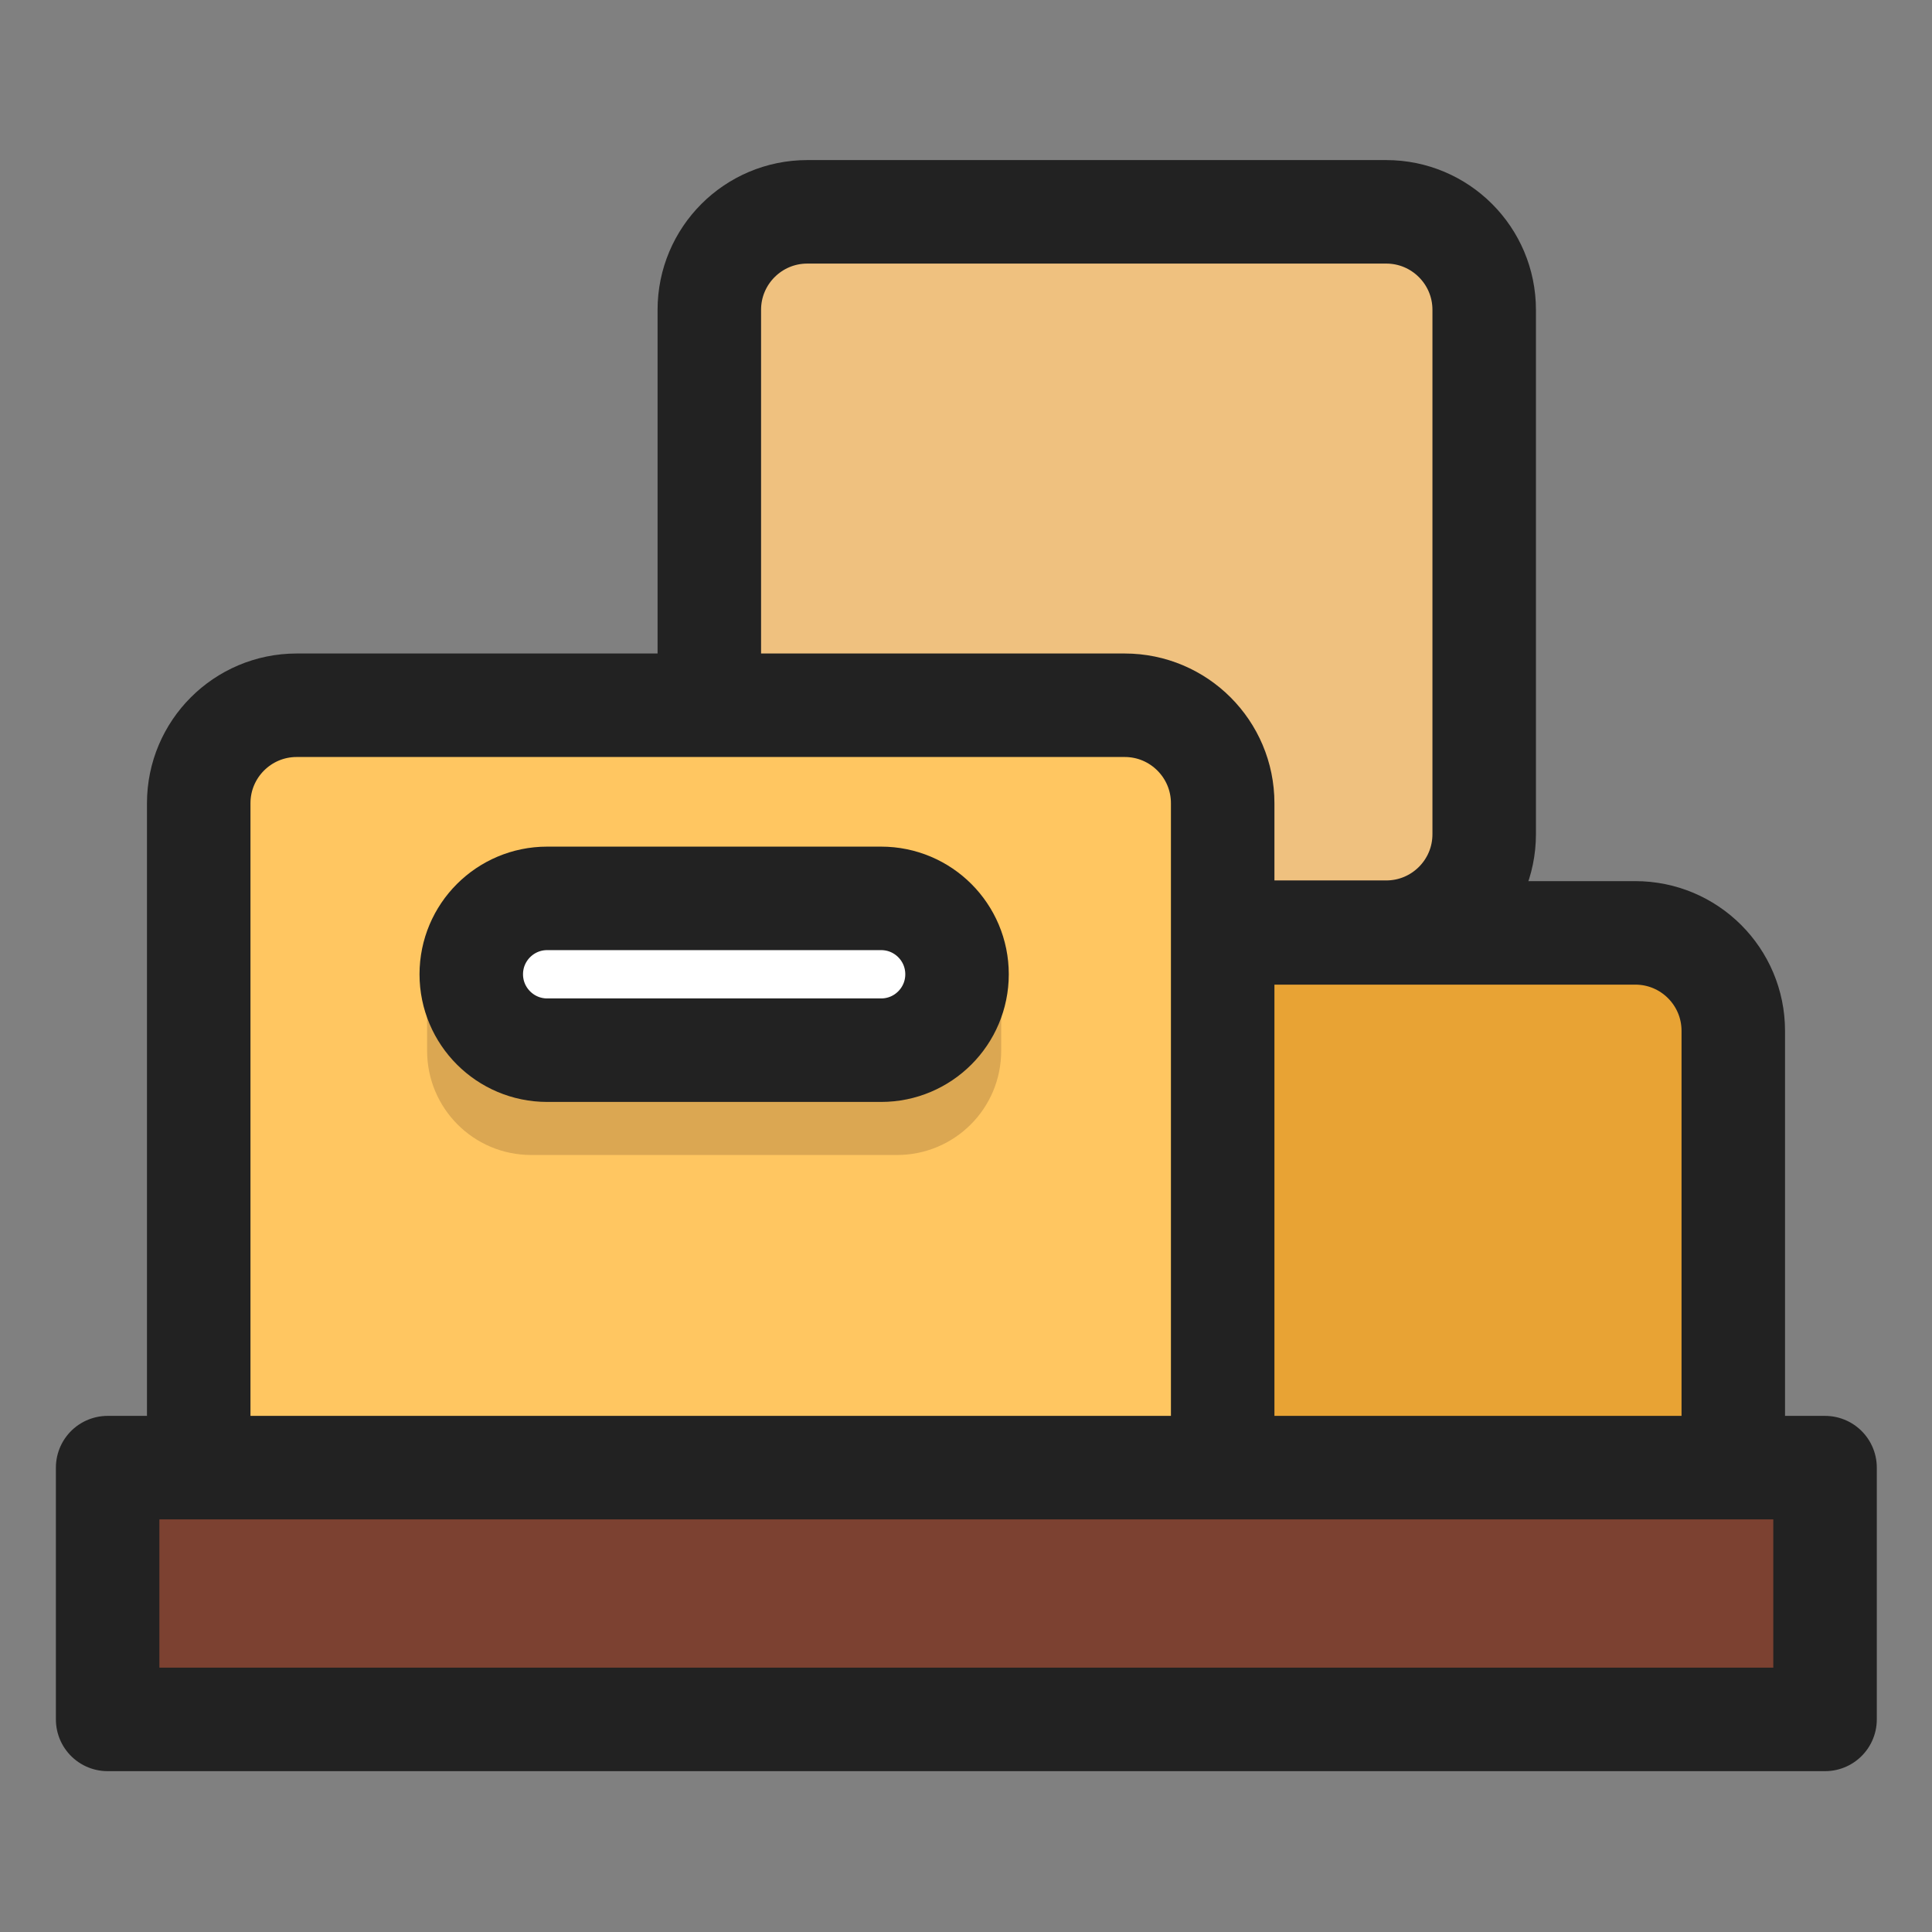 <svg width="28" height="28" viewBox="0 0 28 28" fill="none" xmlns="http://www.w3.org/2000/svg">
<rect x="0" y="0" width="28" height="28" fill="#808080" stroke="none"/>
<path d="M23.7 13.52H15.29C14.506 13.52 13.87 14.155 13.87 14.94V22.41C13.87 23.194 14.506 23.829 15.29 23.829H23.7C24.484 23.829 25.12 23.194 25.12 22.41V14.94C25.12 14.155 24.484 13.52 23.7 13.52Z" fill="#E8A334" stroke="#222222" stroke-width="1.5" stroke-miterlimit="10"/>
<path d="M20.09 3.07H11.7C10.916 3.07 10.28 3.706 10.28 4.49V12.09C10.28 12.875 10.916 13.51 11.7 13.51H20.09C20.874 13.51 21.51 12.875 21.51 12.09V4.49C21.51 3.706 20.874 3.07 20.09 3.07Z" fill="#EFC17F" stroke="#222222" stroke-width="1.5" stroke-miterlimit="10"/>
<path d="M16.3 10.221H4.3C3.516 10.221 2.88 10.857 2.88 11.641V22.401C2.88 23.185 3.516 23.821 4.3 23.821H16.3C17.084 23.821 17.72 23.185 17.72 22.401V11.641C17.72 10.857 17.084 10.221 16.3 10.221Z" fill="#FFC661" stroke="#222222" stroke-width="1.5" stroke-miterlimit="10"/>
<path d="M6.56 13.52H14.13C14.34 13.52 14.51 13.69 14.51 13.899V15.229C14.51 16.07 13.83 16.739 13 16.739H7.7C6.86 16.739 6.19 16.059 6.19 15.229V13.899C6.19 13.69 6.36 13.52 6.57 13.52H6.56Z" fill="#DBA752"/>
<path d="M12.77 13.02H7.93C7.323 13.02 6.83 13.512 6.83 14.12C6.83 14.727 7.323 15.22 7.93 15.22H12.77C13.378 15.22 13.87 14.727 13.87 14.12C13.87 13.512 13.378 13.02 12.77 13.02Z" fill="white" stroke="#222222" stroke-width="1.5" stroke-miterlimit="10"/>
<path d="M26.45 21.27H1.56V24.919H26.45V21.27Z" fill="#7C4131" stroke="#222222" stroke-width="1.5" stroke-linecap="round" stroke-linejoin="round"/>
</svg>
